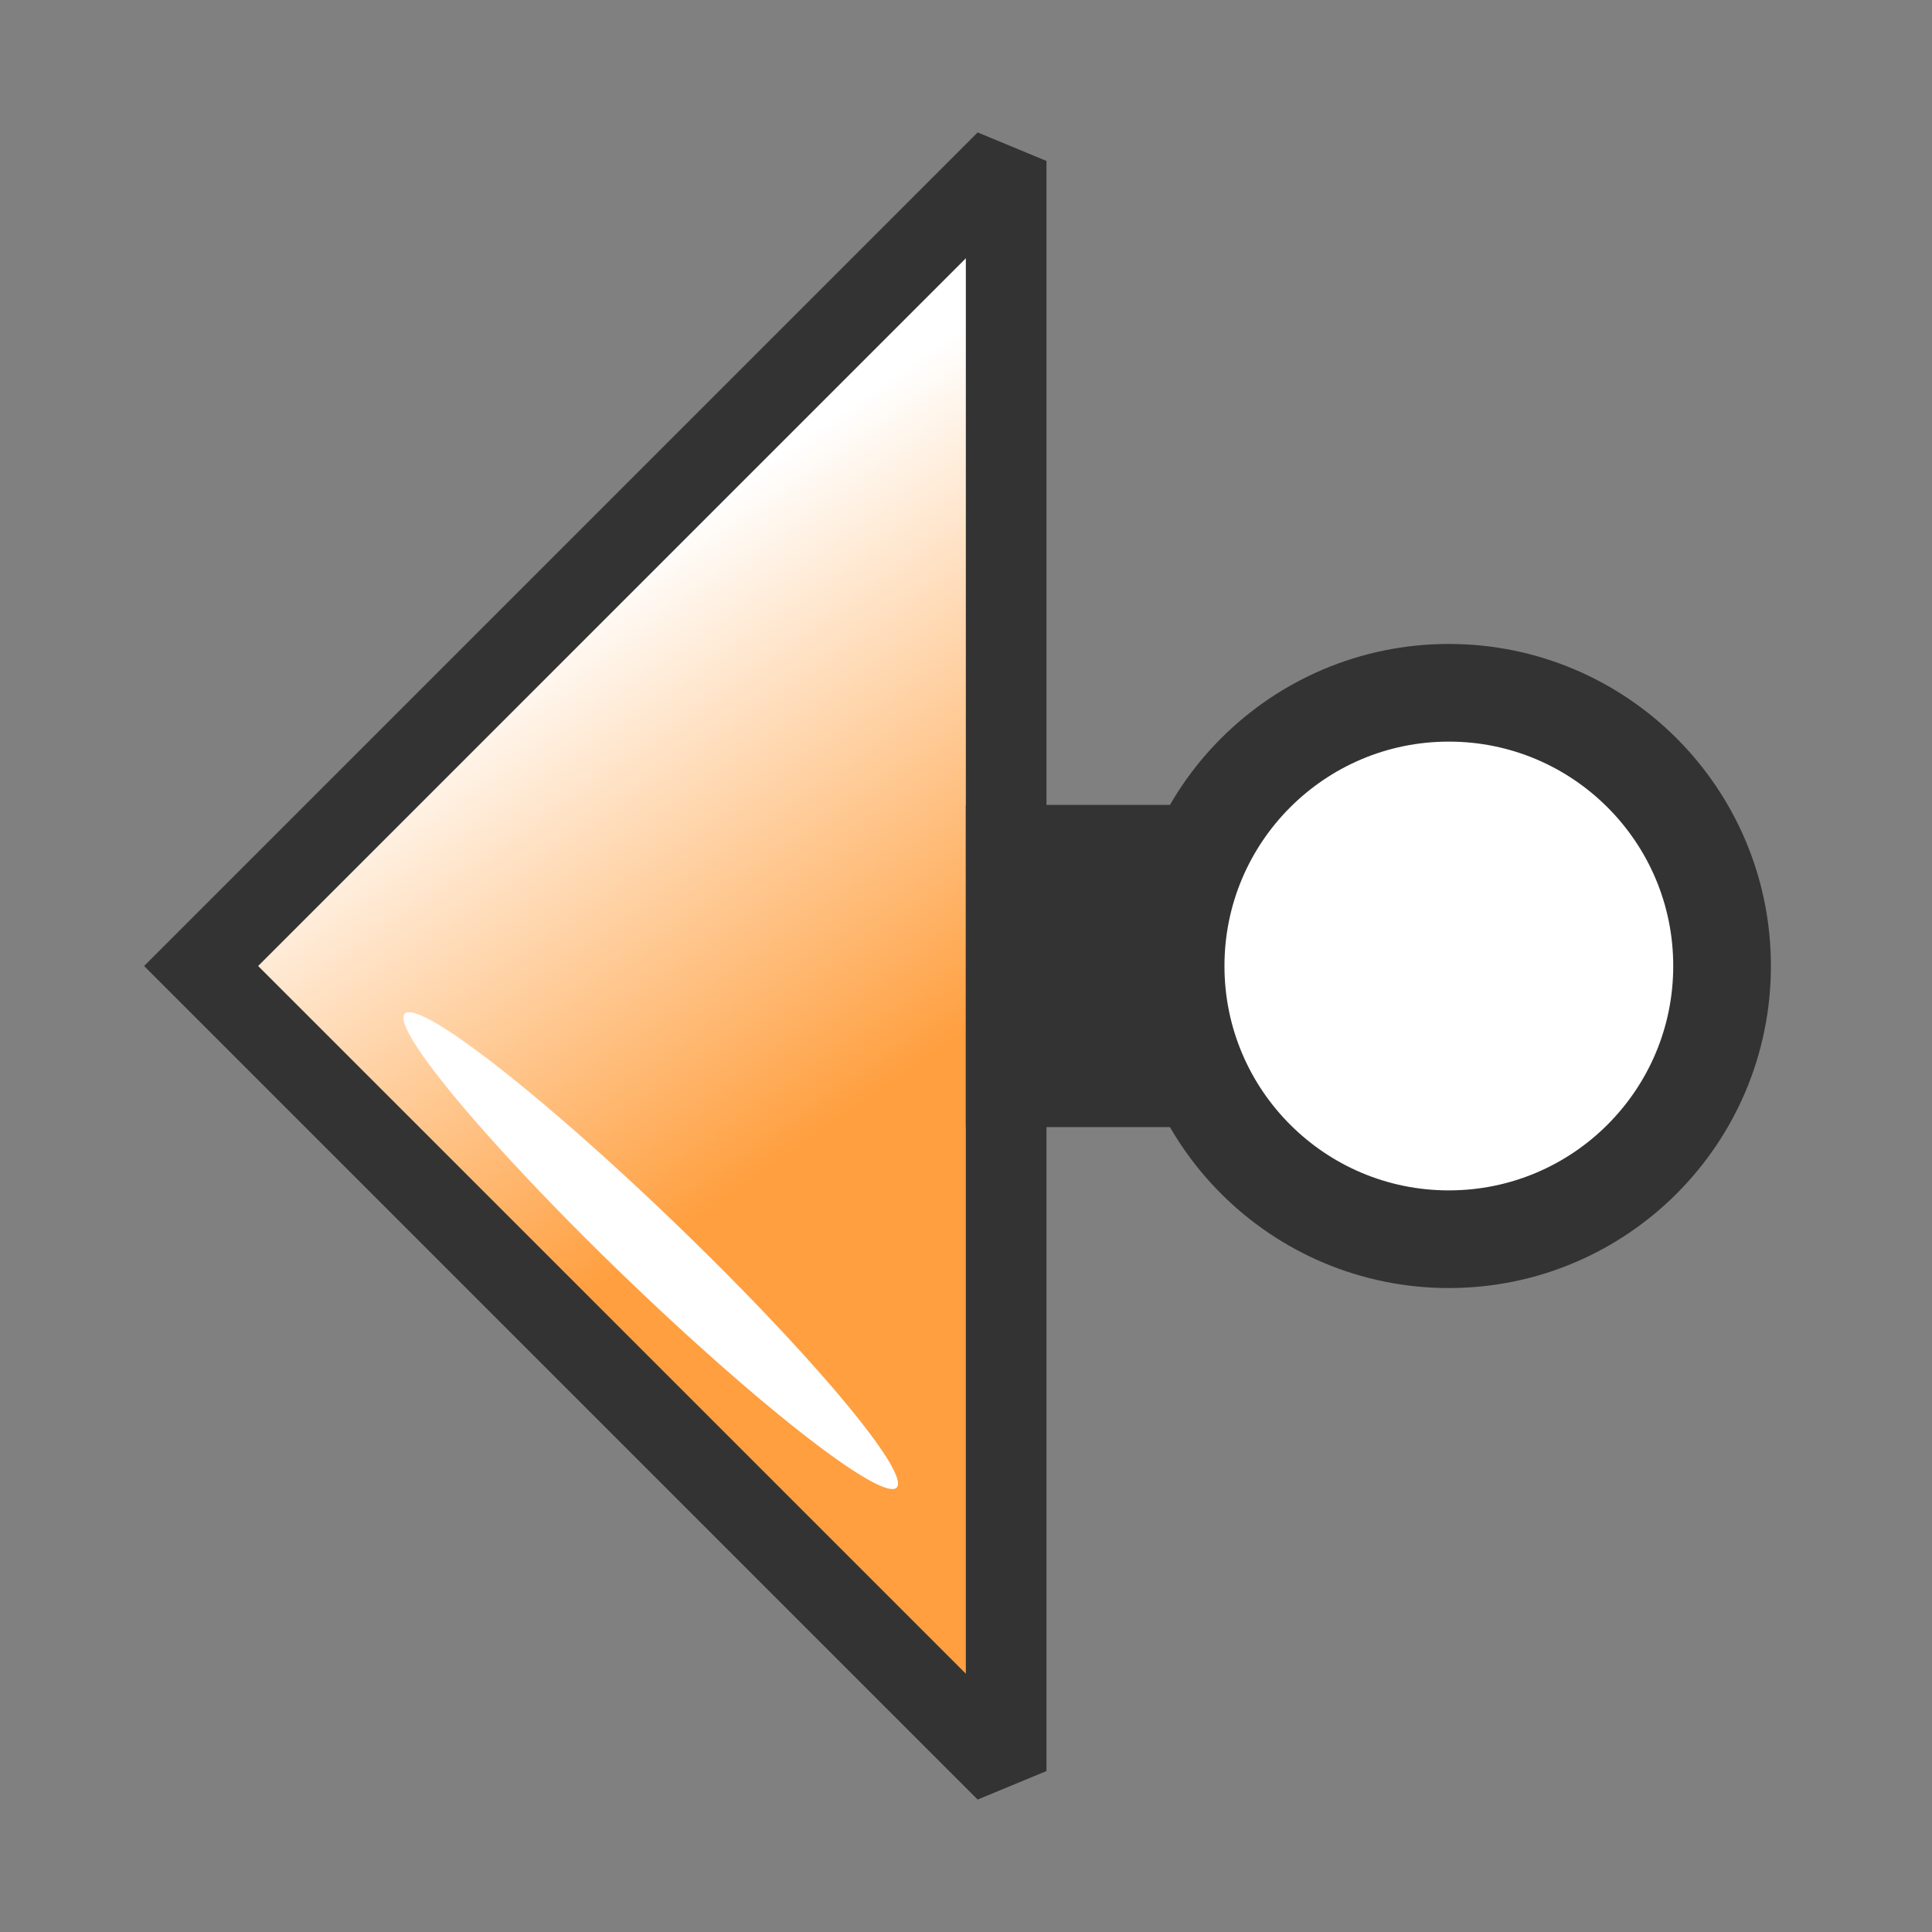<?xml version="1.0" encoding="UTF-8" standalone="no"?>
<!-- Created with Inkscape (http://www.inkscape.org/) -->

<svg
   width="24"
   height="24"
   viewBox="0 0 6.35 6.35"
   version="1.1"
   id="svg1011"
   inkscape:version="1.1.2 (0a00cf5339, 2022-02-04)"
   sodipodi:docname="prev_topic_24px.svg"
   xmlns:inkscape="http://www.inkscape.org/namespaces/inkscape"
   xmlns:sodipodi="http://sodipodi.sourceforge.net/DTD/sodipodi-0.dtd"
   xmlns:xlink="http://www.w3.org/1999/xlink"
   xmlns="http://www.w3.org/2000/svg"
   xmlns:svg="http://www.w3.org/2000/svg">
  <rect x="0" y="0" width="6.35" height="6.35" fill="#808080" stroke="none"/>
  <sodipodi:namedview
     id="namedview1013"
     pagecolor="#ffffff"
     bordercolor="#666666"
     borderopacity="1.0"
     inkscape:pageshadow="2"
     inkscape:pageopacity="0.0"
     inkscape:pagecheckerboard="0"
     inkscape:document-units="px"
     showgrid="true"
     units="px"
     inkscape:snap-nodes="true"
     inkscape:snap-bbox="true"
     inkscape:bbox-nodes="true"
     inkscape:snap-others="false"
     inkscape:zoom="4.3221155"
     inkscape:cx="13.419354"
     inkscape:cy="-13.30367"
     inkscape:window-width="1535"
     inkscape:window-height="1081"
     inkscape:window-x="74"
     inkscape:window-y="82"
     inkscape:window-maximized="0"
     inkscape:current-layer="layer1"
     width="24px">
    <inkscape:grid
       type="xygrid"
       id="grid1074"
       spacingx="0.132"
       spacingy="0.132"
       empspacing="2" />
  </sodipodi:namedview>
  <defs
     id="defs1008">
    <linearGradient
       id="linearGradient3600">
      <stop
         style="stop-color:#ff9f3f;stop-opacity:1;"
         offset="0"
         id="stop3602" />
      <stop
         style="stop-color:#ffffff;stop-opacity:1;"
         offset="1"
         id="stop3604" />
    </linearGradient>
    <linearGradient
       inkscape:collect="always"
       xlink:href="#linearGradient3600"
       id="linearGradient3606-3"
       x1="81.873"
       y1="176.82"
       x2="67.323"
       y2="155.905"
       gradientUnits="userSpaceOnUse"
       gradientTransform="matrix(0.075,0,0,0.075,-3.836,-9.26)" />
  </defs>
  <g
     inkscape:label="Layer 1"
     inkscape:groupmode="layer"
     id="layer1">
    <rect
       style="fill:none;stroke:#865b26;stroke-width:0;stroke-miterlimit:4;stroke-dasharray:none;stroke-dashoffset:0;stroke-opacity:1"
       id="rect3596"
       width="6.35"
       height="6.35"
       x="5.0000006e-07"
       y="5.0000006e-07"
       inkscape:export-filename="/home/matthias/klayout/master/src/lay/lay/images/back.png"
       inkscape:export-xdpi="27.093315"
       inkscape:export-ydpi="27.093315" />
    <rect
       style="fill:none;stroke:#865b26;stroke-width:0;stroke-miterlimit:4;stroke-dasharray:none;stroke-dashoffset:0;stroke-opacity:1"
       id="rect3596-8"
       width="6.35"
       height="6.35"
       x="4.5305306e-08"
       y="4.5305306e-08"
       inkscape:export-filename="/home/matthias/klayout/master/src/lay/lay/images/prev_topic.png"
       inkscape:export-xdpi="27.09"
       inkscape:export-ydpi="27.09" />
    <path
       style="fill:url(#linearGradient3606-3);fill-opacity:1;stroke:#333333;stroke-width:0.265;stroke-linecap:butt;stroke-linejoin:miter;stroke-miterlimit:2;stroke-dasharray:none;stroke-opacity:1"
       d="M 0.661,3.175 3.307,0.529 V 1.587 4.762 5.821 Z"
       id="path3598-38"
       inkscape:export-filename="/home/matthias/klayout/master/src/lay/lay/images/prev_topic.png"
       inkscape:export-xdpi="27.09"
       inkscape:export-ydpi="27.09"
       sodipodi:nodetypes="cccccc"
       inkscape:connector-curvature="0" />
    <ellipse
       style="fill:#ffffff;fill-opacity:1;stroke:#333333;stroke-width:0.321;stroke-miterlimit:4;stroke-dasharray:none;stroke-opacity:1"
       id="path3761"
       inkscape:export-filename="/home/matthias/klayout/master/src/lay/lay/images/prev_topic.png"
       inkscape:export-xdpi="27.09"
       inkscape:export-ydpi="27.09"
       cx="4.762"
       cy="3.175"
       rx="0.898"
       ry="0.898" />
    <rect
       style="color:#000000;clip-rule:nonzero;display:inline;overflow:visible;visibility:visible;isolation:auto;mix-blend-mode:normal;color-interpolation:sRGB;color-interpolation-filters:linearRGB;solid-color:#000000;solid-opacity:1;vector-effect:none;fill:#333333;fill-opacity:1;fill-rule:nonzero;stroke:#333333;stroke-width:0.265;stroke-linecap:butt;stroke-linejoin:miter;stroke-miterlimit:2;stroke-dasharray:none;stroke-dashoffset:0;stroke-opacity:1;color-rendering:auto;image-rendering:auto;shape-rendering:auto;text-rendering:auto;enable-background:accumulate"
       id="rect3331"
       width="0.529"
       height="0.794"
       x="3.307"
       y="2.778"
       inkscape:export-filename="/home/matthias/klayout/master/src/lay/lay/images/prev_topic.png"
       inkscape:export-xdpi="27.09"
       inkscape:export-ydpi="27.09" />
    <path
       transform="matrix(0.477,0.879,0.745,0.667,0,0)"
       sodipodi:open="true"
       sodipodi:end="6.2811607"
       sodipodi:start="0"
       sodipodi:ry="1.0641092"
       sodipodi:rx="0.37859946"
       sodipodi:cy="-0.24009967"
       sodipodi:cx="4.8588014"
       sodipodi:type="arc"
       id="path3335"
       style="color:#000000;clip-rule:nonzero;display:inline;overflow:visible;visibility:visible;opacity:1;isolation:auto;mix-blend-mode:normal;color-interpolation:sRGB;color-interpolation-filters:linearRGB;solid-color:#000000;solid-opacity:1;vector-effect:none;fill:#ffffff;fill-opacity:1;fill-rule:nonzero;stroke:none;stroke-width:6.099;stroke-linecap:butt;stroke-linejoin:miter;stroke-miterlimit:2;stroke-dasharray:none;stroke-dashoffset:0;stroke-opacity:1;color-rendering:auto;image-rendering:auto;shape-rendering:auto;text-rendering:auto;enable-background:accumulate"
       inkscape:export-filename="/home/matthias/klayout/master/src/lay/lay/images/prev_topic.png"
       inkscape:export-xdpi="27.09"
       inkscape:export-ydpi="27.09"
       sodipodi:arc-type="arc"
       d="M 5.237,-0.24 A 0.379,1.064 0 0 1 4.859,0.824 0.379,1.064 0 0 1 4.48,-0.239 0.379,1.064 0 0 1 4.858,-1.304 0.379,1.064 0 0 1 5.237,-0.242" />
  </g>
</svg>
